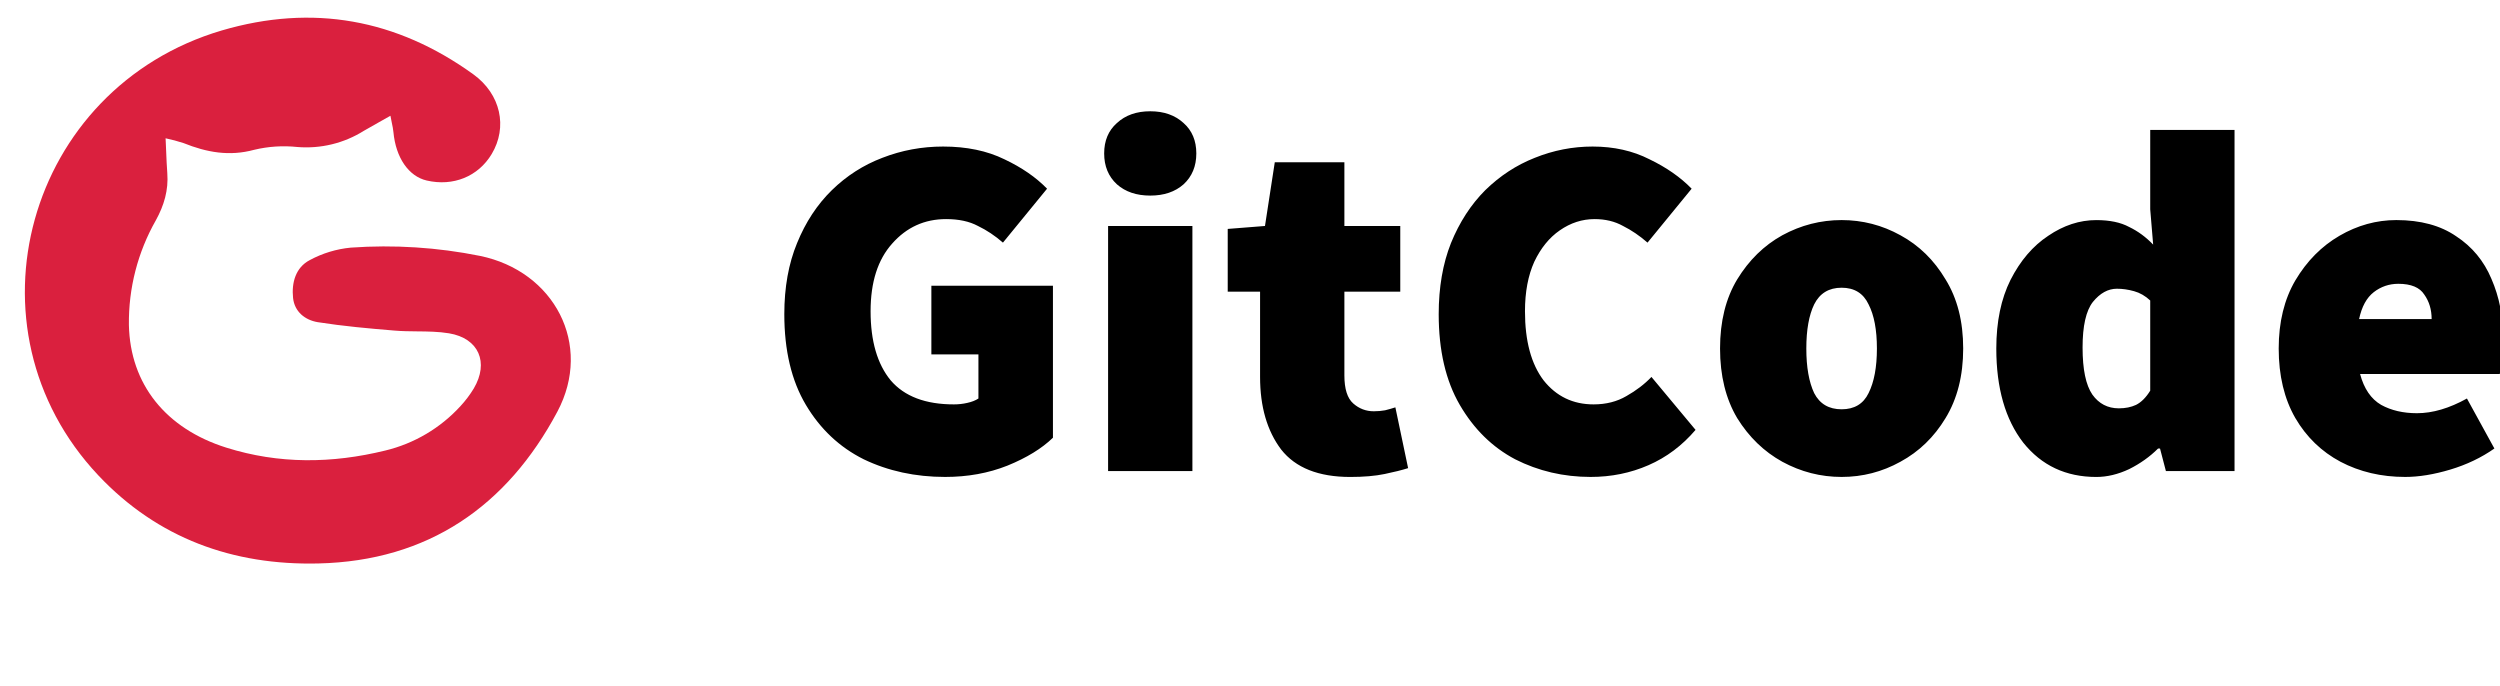 <svg width="102" height="28" viewBox="0 0 102 28" fill="none" xmlns="http://www.w3.org/2000/svg">
<path fill-rule="evenodd" clip-rule="evenodd" d="M45.21 19.22V9.22H48.65V19.22H45.21ZM46.93 7.98C46.37 7.98 45.916 7.827 45.57 7.52C45.223 7.2 45.05 6.78 45.05 6.26C45.05 5.74 45.223 5.327 45.57 5.02C45.916 4.7 46.37 4.54 46.93 4.54C47.49 4.54 47.943 4.7 48.29 5.02C48.636 5.327 48.81 5.74 48.81 6.26C48.81 6.78 48.636 7.2 48.29 7.52C47.943 7.827 47.49 7.98 46.93 7.98ZM85.529 19.46C84.289 19.46 83.296 18.993 82.549 18.06C81.816 17.113 81.449 15.833 81.449 14.22C81.449 13.126 81.643 12.193 82.029 11.42C82.429 10.633 82.943 10.033 83.569 9.62C84.196 9.193 84.849 8.98 85.529 8.98C86.076 8.98 86.523 9.073 86.869 9.26C87.229 9.433 87.556 9.673 87.849 9.98L87.729 8.54V5.3H91.169V19.22H88.369L88.129 18.3H88.049C87.716 18.633 87.323 18.913 86.869 19.14C86.416 19.353 85.969 19.46 85.529 19.46ZM86.449 16.66C86.716 16.66 86.949 16.613 87.149 16.52C87.363 16.413 87.556 16.22 87.729 15.94V12.26C87.529 12.073 87.309 11.946 87.069 11.88C86.829 11.813 86.596 11.78 86.369 11.78C86.009 11.78 85.683 11.96 85.389 12.32C85.109 12.68 84.969 13.3 84.969 14.18C84.969 15.073 85.103 15.713 85.369 16.1C85.636 16.473 85.996 16.66 86.449 16.66ZM98.131 19.459C97.158 19.459 96.278 19.253 95.491 18.839C94.718 18.426 94.104 17.833 93.651 17.059C93.198 16.273 92.971 15.326 92.971 14.219C92.971 13.139 93.198 12.213 93.651 11.439C94.118 10.653 94.718 10.046 95.451 9.619C96.184 9.193 96.958 8.979 97.771 8.979C98.758 8.979 99.571 9.199 100.211 9.639C100.864 10.066 101.344 10.646 101.651 11.379C101.971 12.113 102.131 12.926 102.131 13.819C102.131 14.113 102.111 14.399 102.071 14.679C102.044 14.946 102.018 15.139 101.991 15.259H96.291C96.451 15.859 96.738 16.279 97.151 16.519C97.564 16.746 98.051 16.859 98.611 16.859C99.251 16.859 99.931 16.659 100.651 16.259L101.771 18.299C101.238 18.673 100.638 18.959 99.971 19.159C99.304 19.359 98.691 19.459 98.131 19.459ZM96.251 13.019H99.211C99.211 12.633 99.111 12.299 98.911 12.019C98.724 11.726 98.371 11.579 97.851 11.579C97.478 11.579 97.144 11.693 96.851 11.919C96.558 12.146 96.358 12.513 96.251 13.019ZM72.718 18.839C73.478 19.253 74.285 19.459 75.138 19.459C75.991 19.459 76.791 19.253 77.538 18.839C78.298 18.426 78.911 17.833 79.378 17.059C79.858 16.273 80.098 15.326 80.098 14.219C80.098 13.113 79.858 12.173 79.378 11.399C78.911 10.613 78.298 10.013 77.538 9.599C76.791 9.186 75.991 8.979 75.138 8.979C74.285 8.979 73.478 9.186 72.718 9.599C71.971 10.013 71.358 10.613 70.878 11.399C70.411 12.173 70.178 13.113 70.178 14.219C70.178 15.326 70.411 16.273 70.878 17.059C71.358 17.833 71.971 18.426 72.718 18.839ZM76.238 16.039C76.025 16.479 75.658 16.699 75.138 16.699C74.618 16.699 74.245 16.479 74.018 16.039C73.805 15.586 73.698 14.979 73.698 14.219C73.698 13.459 73.805 12.859 74.018 12.419C74.245 11.966 74.618 11.739 75.138 11.739C75.658 11.739 76.025 11.966 76.238 12.419C76.465 12.859 76.578 13.459 76.578 14.219C76.578 14.979 76.465 15.586 76.238 16.039ZM64.899 19.459C63.793 19.459 62.766 19.219 61.819 18.739C60.886 18.246 60.133 17.506 59.559 16.519C58.986 15.533 58.699 14.299 58.699 12.819C58.699 11.726 58.866 10.759 59.199 9.919C59.546 9.066 60.013 8.346 60.599 7.759C61.199 7.173 61.873 6.733 62.619 6.439C63.379 6.133 64.166 5.979 64.979 5.979C65.846 5.979 66.619 6.153 67.299 6.499C67.993 6.833 68.566 7.233 69.019 7.699L67.219 9.899C66.899 9.619 66.566 9.393 66.219 9.219C65.886 9.033 65.499 8.939 65.059 8.939C64.553 8.939 64.079 9.093 63.639 9.399C63.213 9.693 62.866 10.119 62.599 10.679C62.346 11.239 62.219 11.913 62.219 12.699C62.219 13.913 62.473 14.853 62.979 15.519C63.499 16.173 64.179 16.499 65.019 16.499C65.526 16.499 65.973 16.386 66.359 16.159C66.759 15.933 67.099 15.673 67.379 15.379L69.179 17.539C68.633 18.179 67.993 18.659 67.259 18.979C66.526 19.299 65.739 19.459 64.899 19.459ZM52.271 18.34C52.858 19.087 53.798 19.46 55.091 19.46C55.638 19.46 56.105 19.42 56.491 19.34C56.878 19.26 57.198 19.18 57.451 19.1L56.931 16.62C56.811 16.66 56.671 16.7 56.511 16.74C56.365 16.767 56.211 16.78 56.051 16.78C55.731 16.78 55.451 16.673 55.211 16.46C54.971 16.247 54.851 15.867 54.851 15.32V11.9H57.131V9.22H54.851V6.62H52.011L51.611 9.22L50.091 9.34V11.9H51.411V15.38C51.411 16.593 51.698 17.58 52.271 18.34ZM35.24 18.739C36.24 19.219 37.347 19.459 38.56 19.459C39.48 19.459 40.327 19.306 41.1 18.999C41.887 18.679 42.507 18.299 42.96 17.859V11.659H38V14.459H39.92V16.259C39.8 16.339 39.647 16.399 39.46 16.439C39.287 16.479 39.107 16.499 38.92 16.499C37.76 16.499 36.9 16.173 36.34 15.519C35.793 14.853 35.52 13.913 35.52 12.699C35.52 11.513 35.813 10.593 36.4 9.939C36.987 9.273 37.72 8.939 38.6 8.939C39.12 8.939 39.553 9.033 39.9 9.219C40.26 9.393 40.6 9.619 40.92 9.899L42.72 7.699C42.267 7.233 41.687 6.833 40.98 6.499C40.273 6.153 39.44 5.979 38.48 5.979C37.613 5.979 36.787 6.133 36 6.439C35.227 6.733 34.54 7.173 33.94 7.759C33.34 8.346 32.867 9.066 32.52 9.919C32.173 10.759 32 11.726 32 12.819C32 14.299 32.293 15.533 32.88 16.519C33.467 17.506 34.253 18.246 35.24 18.739Z" fill="black"/>
<path fill-rule="evenodd" clip-rule="evenodd" d="M15.479 4.977C15.62 4.898 15.769 4.814 15.93 4.723C15.949 4.828 15.968 4.92 15.985 5.004C16.016 5.151 16.041 5.272 16.052 5.391C16.148 6.43 16.67 7.193 17.409 7.365C18.491 7.616 19.511 7.201 20.06 6.286C20.72 5.187 20.433 3.841 19.31 3.031C16.185 0.777 12.752 0.156 9.054 1.241C1.081 3.594 -1.647 13.388 4.012 19.395C6.433 21.964 9.507 23.073 12.996 22.989C17.466 22.884 20.686 20.656 22.741 16.795C24.198 14.056 22.614 11.062 19.581 10.44C17.848 10.091 16.076 9.978 14.314 10.103C13.727 10.159 13.158 10.332 12.639 10.612C12.059 10.914 11.892 11.538 11.957 12.158C12.017 12.722 12.45 13.06 12.965 13.145C14.002 13.308 15.052 13.402 16.1 13.488C16.403 13.514 16.709 13.517 17.015 13.52C17.453 13.524 17.891 13.528 18.319 13.599C19.538 13.801 19.957 14.79 19.33 15.85C19.176 16.104 18.997 16.342 18.795 16.561C17.974 17.463 16.901 18.098 15.715 18.383C13.55 18.913 11.383 18.942 9.228 18.262C6.773 17.488 5.31 15.685 5.259 13.258C5.24 11.762 5.62 10.287 6.36 8.986C6.694 8.38 6.878 7.756 6.826 7.069C6.804 6.776 6.792 6.482 6.779 6.167C6.772 5.999 6.765 5.826 6.756 5.642C7.005 5.694 7.25 5.76 7.492 5.839C8.43 6.216 9.354 6.388 10.37 6.112C10.948 5.973 11.546 5.935 12.136 5.998C13.088 6.076 14.039 5.844 14.847 5.336C15.049 5.218 15.254 5.103 15.479 4.977Z" fill="#DA203E"/>
</svg>
